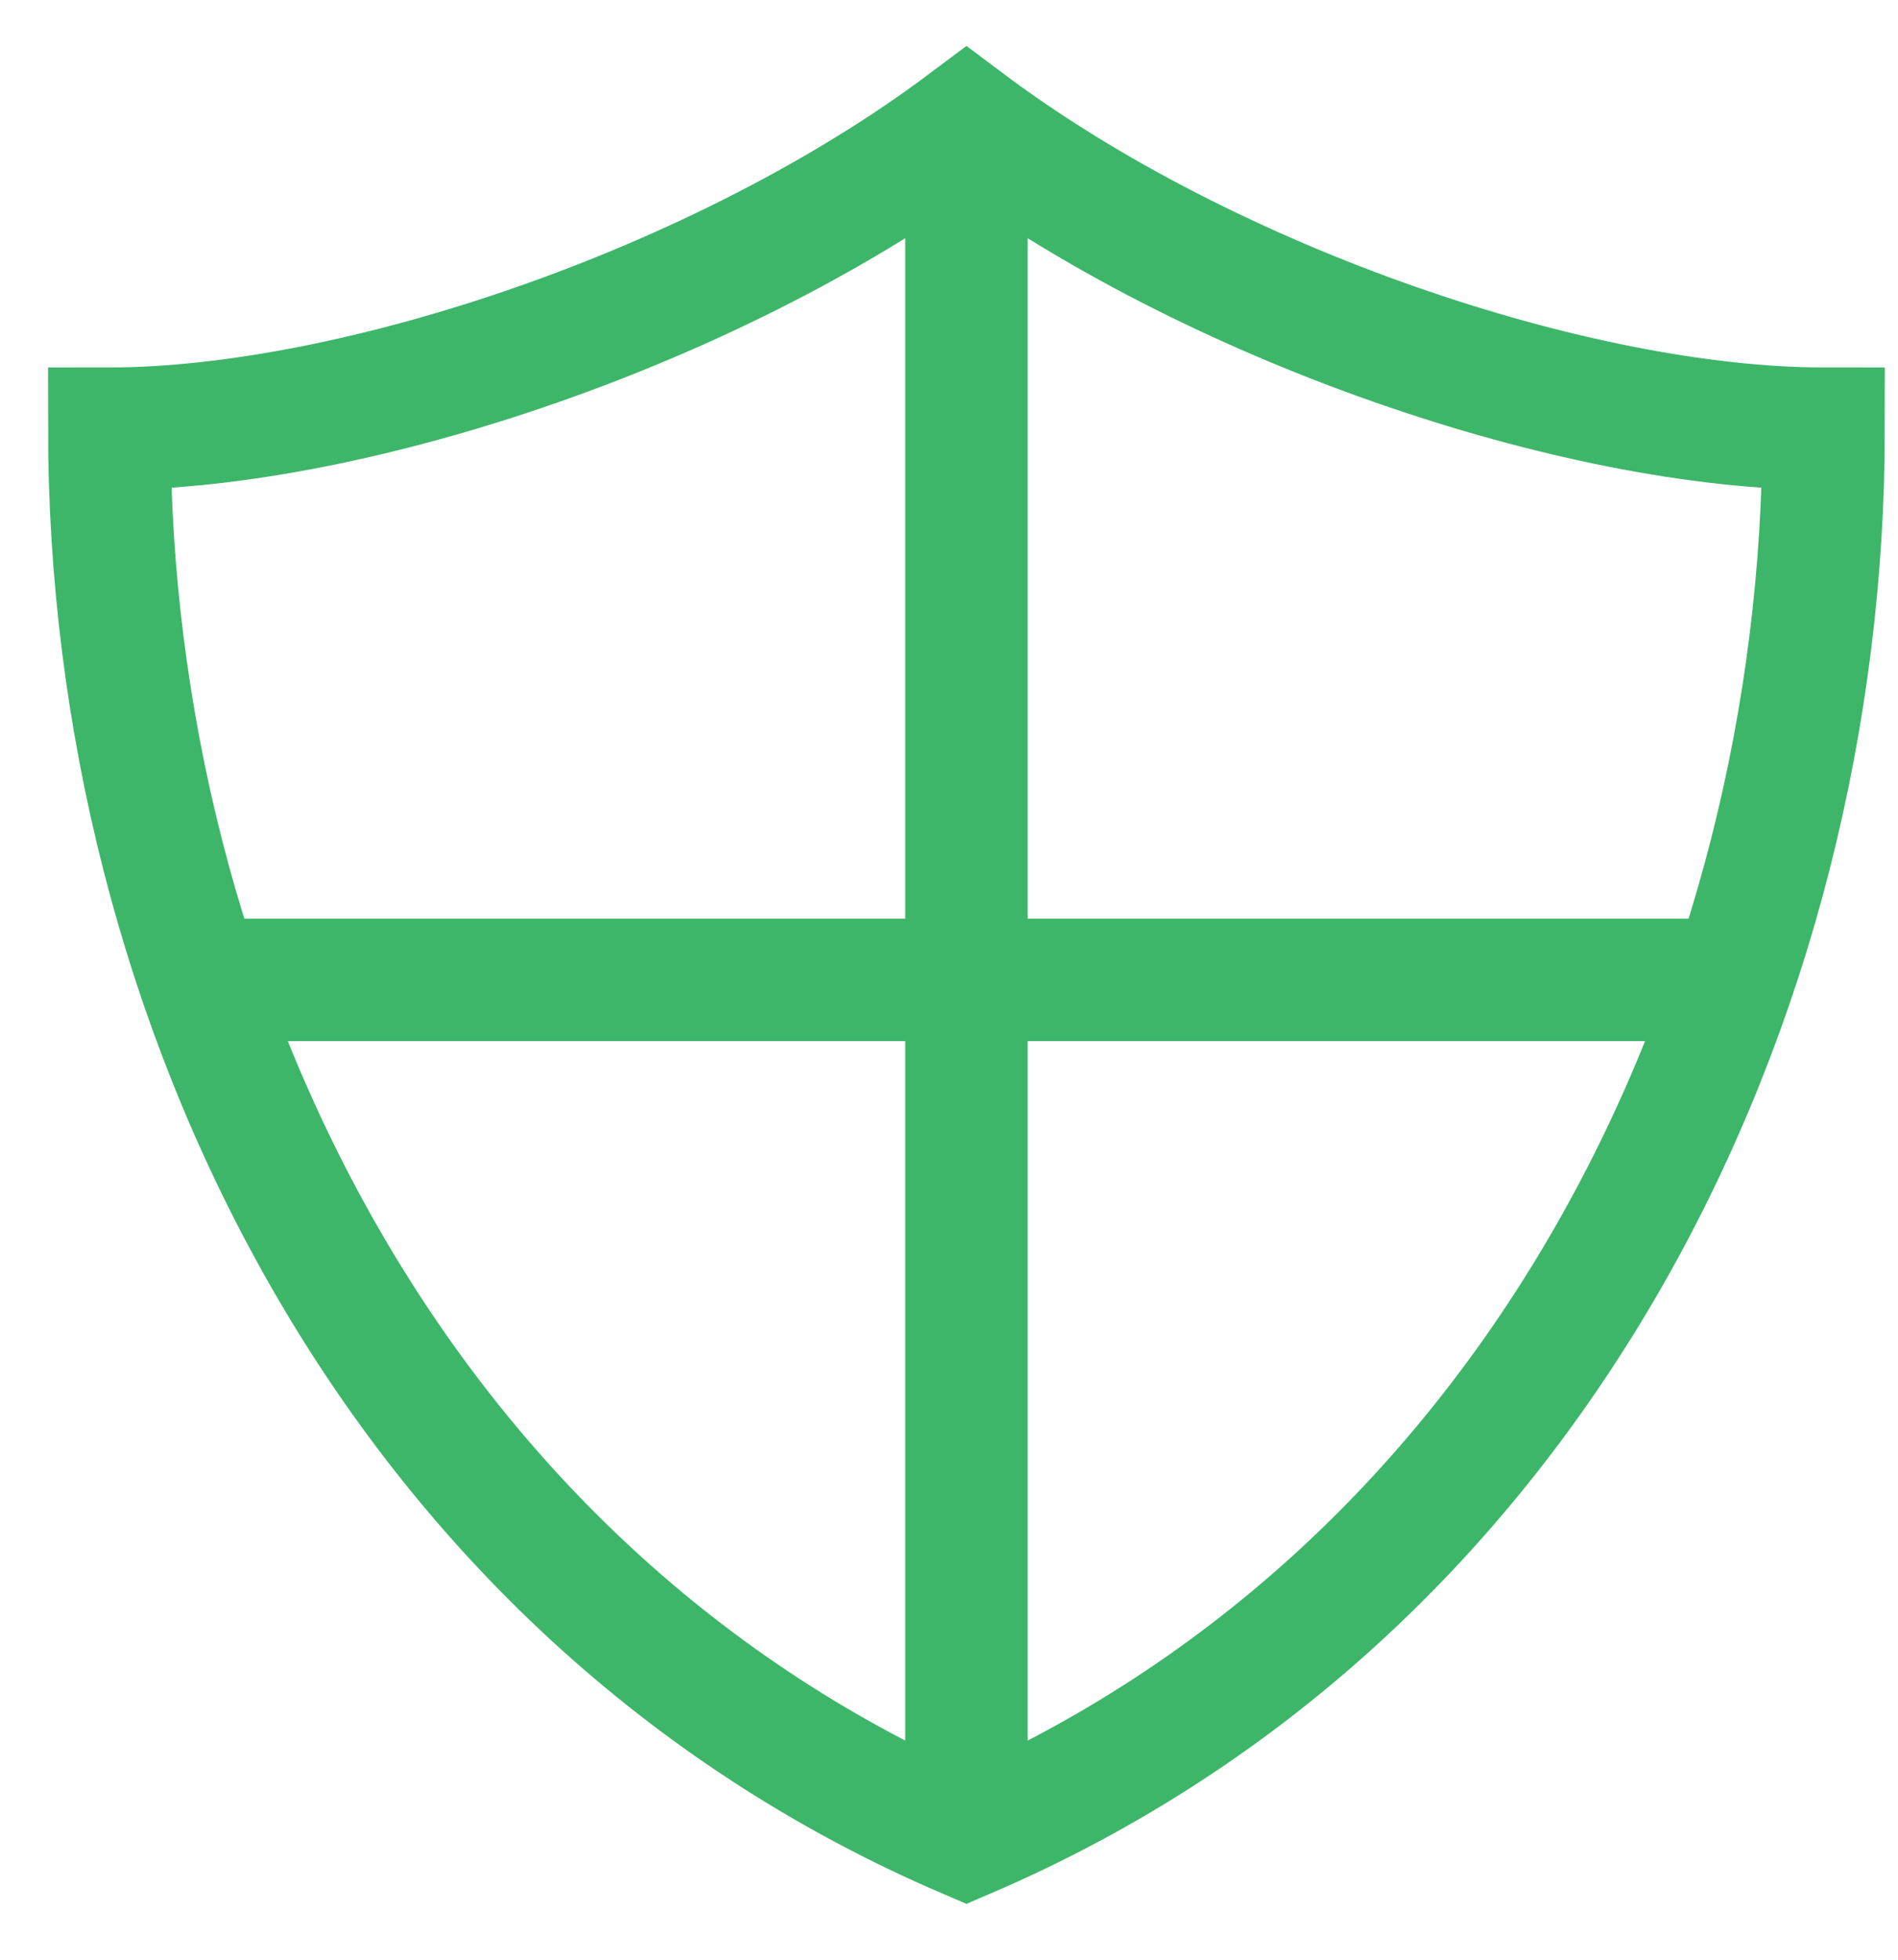 <?xml version="1.0" encoding="UTF-8"?>
<svg width="31px" height="32px" viewBox="0 0 31 32" version="1.1" xmlns="http://www.w3.org/2000/svg" xmlns:xlink="http://www.w3.org/1999/xlink">
    <!-- Generator: Sketch 48.2 (47327) - http://www.bohemiancoding.com/sketch -->
    <title>shield</title>
    <desc>Created with Sketch.</desc>
    <defs></defs>
    <g id="Home" stroke="none" stroke-width="1" fill="none" fill-rule="evenodd" transform="translate(-1046, -889)">
        <g id="shield" transform="translate(1047.785, 891)" stroke="#3EB66A" stroke-width="2">
            <path d="M14,28 L14,0" id="Shape"></path>
            <path d="M1.489,14 L26.511,14" id="Shape"></path>
            <path d="M14,0 C10,3 4,5 0,5 C0,14.333 4.667,24 14,28 C23.333,24 28,14.333 28,5 C24,5 18,3 14,0 Z" id="Shape" stroke-linecap="square"></path>
        </g>
    </g>
</svg>